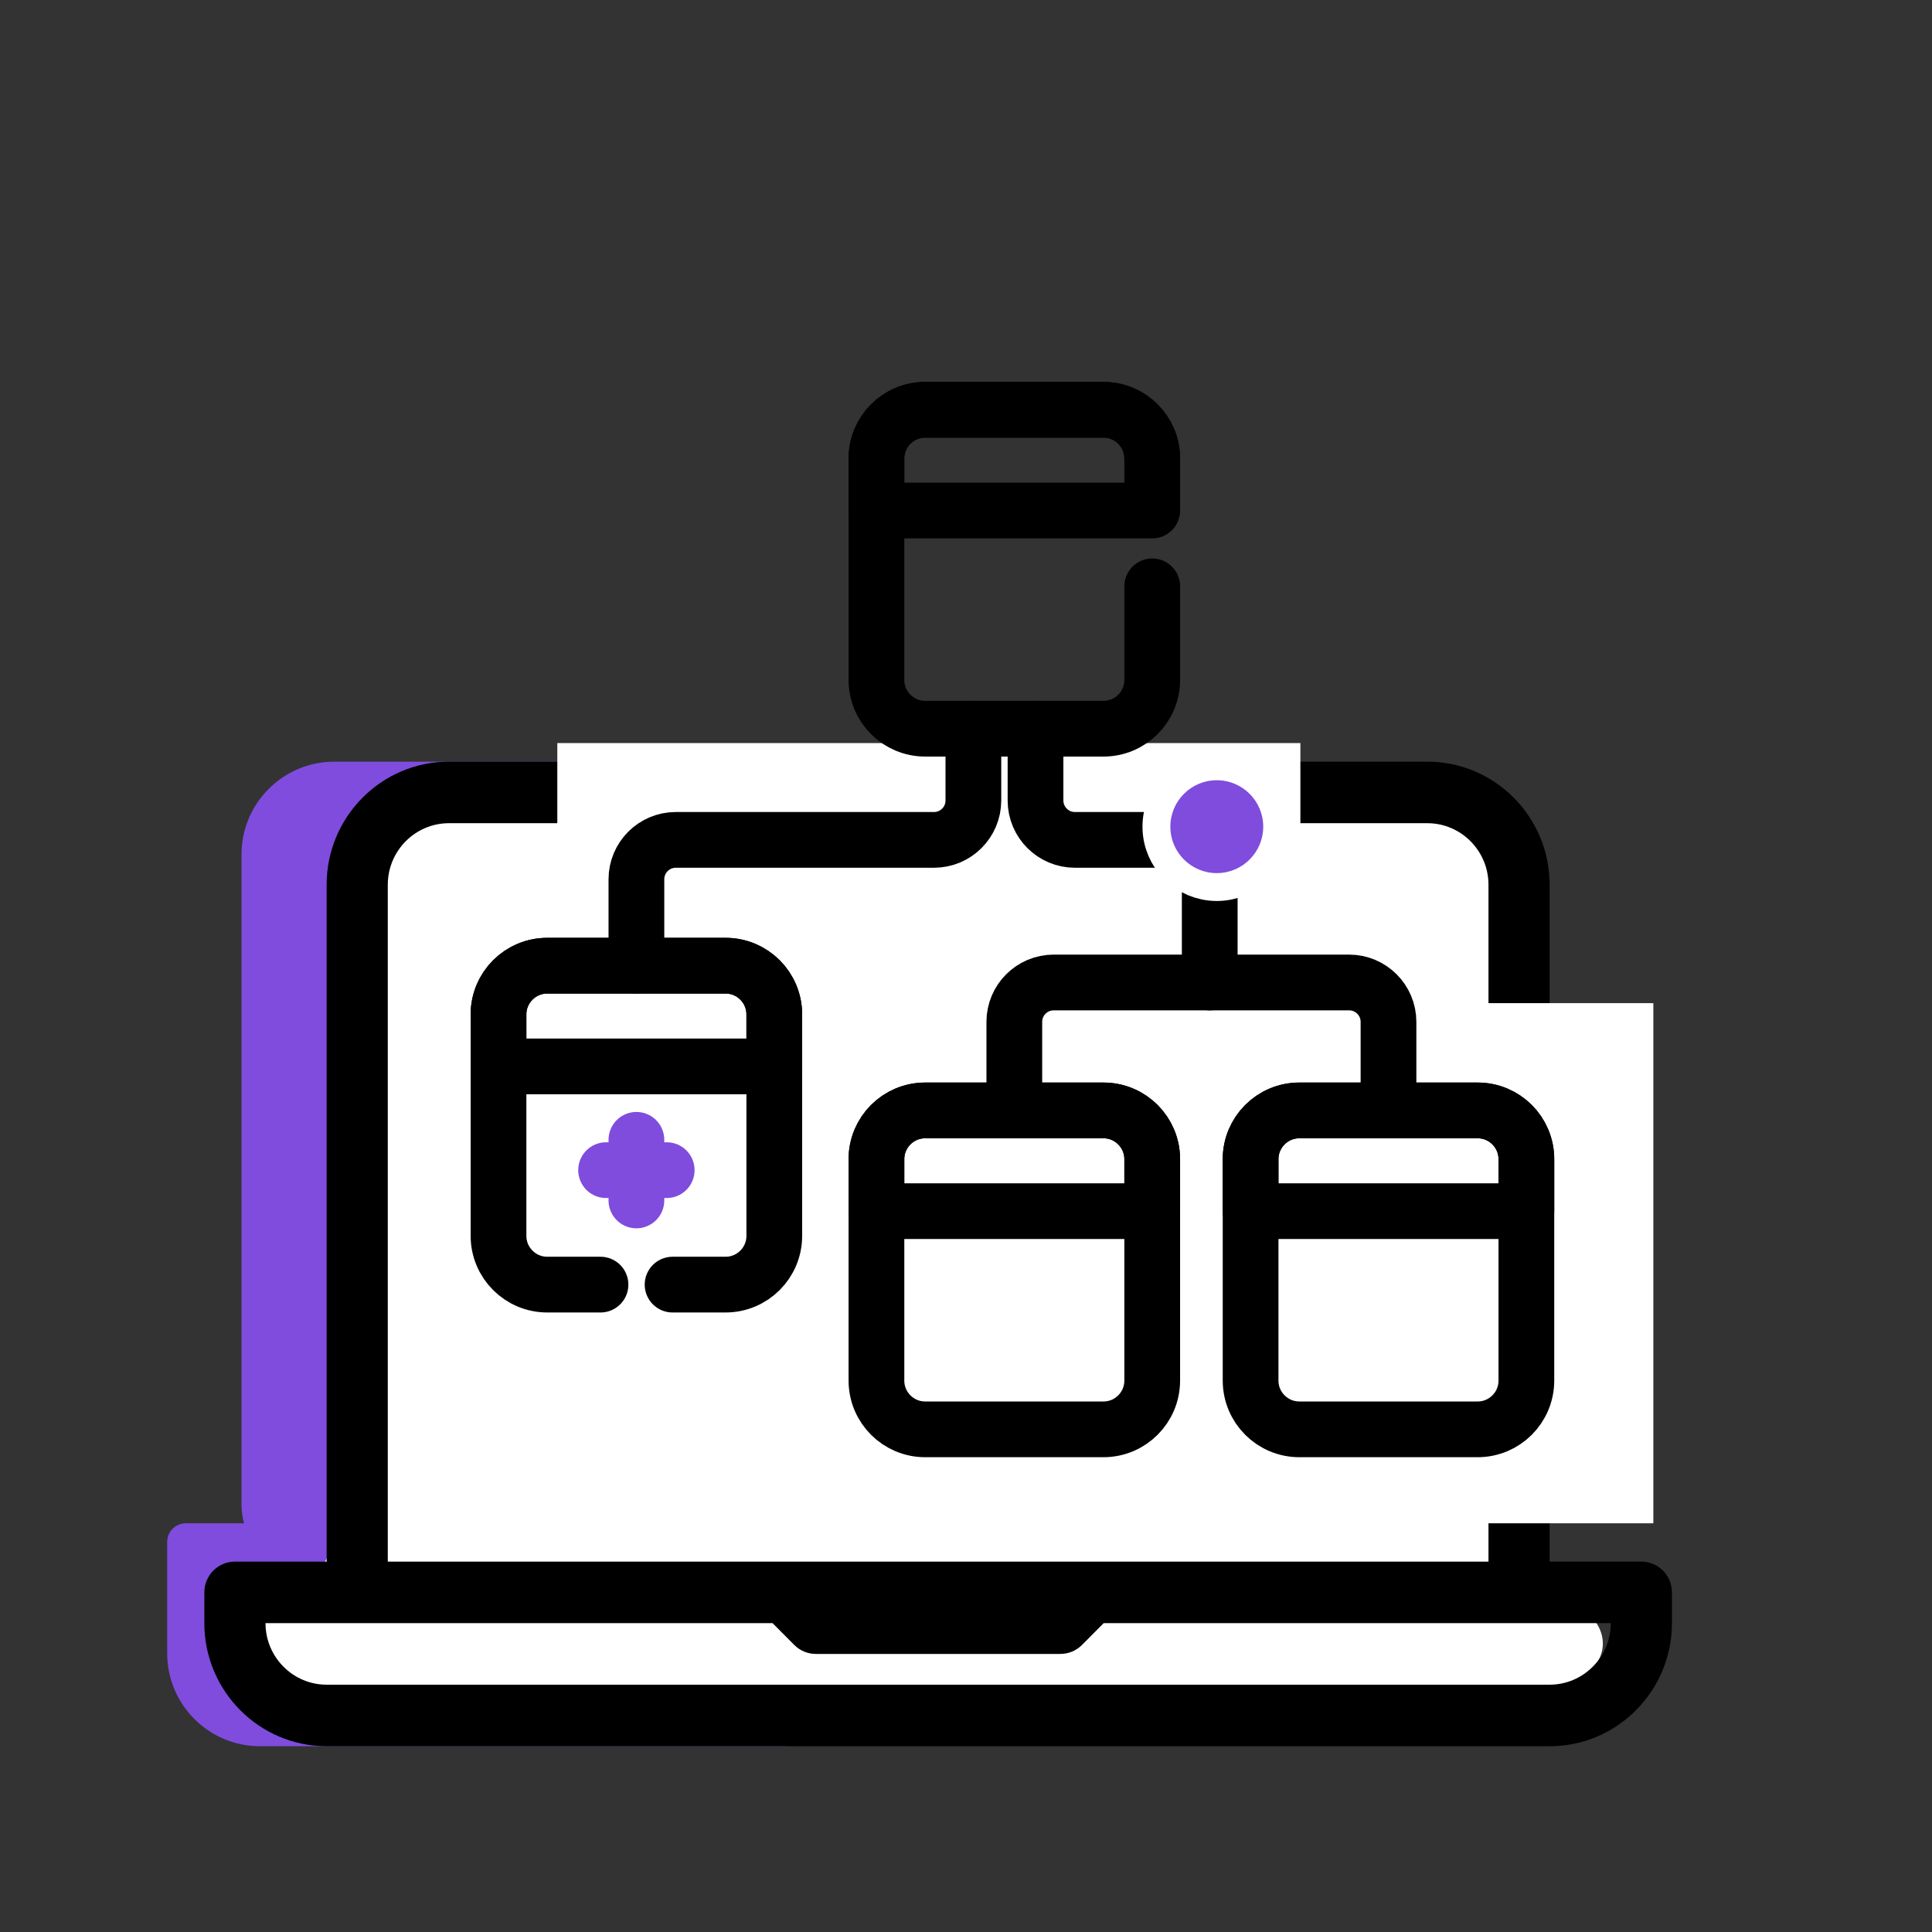 <svg width="104" height="104" viewBox="0 0 104 104" fill="none" xmlns="http://www.w3.org/2000/svg">
<rect x="0" y="0" width="104" height="104" fill="#333333" stroke="none"/>
<rect x="13" y="41" width="37" height="45" rx="5" fill="#7F4CDE"/>
<path d="M9 83C9 82.448 9.448 82 10 82H42C44.761 82 47 84.239 47 87V89C47 91.761 44.761 94 42 94H14C11.239 94 9 91.761 9 89V83Z" fill="#7F4CDE"/>
<path d="M18 47C18 44.791 19.791 43 22 43H77C79.209 43 81 44.791 81 47V82.665C81 84.307 82.174 85.713 83.789 86.007C85.369 86.294 86.753 87.731 86.129 89.21C85.524 90.644 84.113 91.383 81.362 91.93C81.122 91.978 80.877 92 80.632 92H18C13.774 91.864 12.079 91.104 11.789 89.19C11.544 87.573 13.06 86.323 14.674 86.054C16.593 85.734 18 84.074 18 82.128V47Z" fill="white"/>
<path d="M88.354 84.062H83.417V47.625C83.417 43.971 80.464 41 76.833 41H24.167C20.536 41 17.583 43.971 17.583 47.625V84.062H12.646C11.736 84.062 11 84.803 11 85.719V87.375C11 91.029 13.953 94 17.583 94H83.417C87.047 94 90 91.029 90 87.375V85.719C90 84.803 89.264 84.062 88.354 84.062ZM20.875 47.625C20.875 45.799 22.352 44.313 24.167 44.313H76.833C78.648 44.313 80.125 45.799 80.125 47.625V84.062H58.729H42.271H20.875V47.625ZM83.417 90.687H17.583C15.769 90.687 14.292 89.201 14.292 87.375H19.229H41.589L42.753 88.546C43.062 88.857 43.48 89.031 43.917 89.031H57.083C57.52 89.031 57.938 88.857 58.247 88.546L59.411 87.375H81.771H86.708C86.708 89.201 85.231 90.687 83.417 90.687Z" fill="black"/>
<path d="M70 82H34.713C32.11 82 30 79.022 30 75.348V46.652C30 42.978 30 40 30 40H70V82Z" fill="white"/>
<path d="M89 82H47.538C44.479 82 42 80.015 42 77.566V58.434C42 55.985 42 54 42 54H89V82Z" fill="white"/>
<path d="M55.486 70H31.514C29.573 70 28 68.369 28 66.357V50.643C28 48.631 29.573 47 31.514 47H55.486C57.427 47 59 48.631 59 50.643V66.357C59 68.369 57.427 70 55.486 70Z" fill="white"/>
<path d="M75.925 59.638C79.427 59.638 82.266 62.476 82.266 65.979C82.266 69.48 79.427 72.317 75.925 72.317C72.42 72.317 69.58 69.48 69.58 65.979C69.58 62.476 72.42 59.638 75.925 59.638Z" fill="white"/>
<path d="M62.024 31.562V36.602C62.024 38.051 60.849 39.226 59.4 39.226H49.803C48.354 39.226 47.179 38.051 47.179 36.602V24.683C47.179 23.234 48.354 22.058 49.803 22.058H59.4C60.849 22.058 62.024 23.234 62.024 24.683" stroke="black" stroke-width="3" stroke-miterlimit="10" stroke-linecap="round" stroke-linejoin="round"/>
<path d="M62.024 24.683V27.482H47.179V24.683C47.179 23.234 48.354 22.058 49.803 22.058H59.4C60.849 22.058 62.024 23.234 62.024 24.683Z" stroke="black" stroke-width="3" stroke-miterlimit="10" stroke-linecap="round" stroke-linejoin="round"/>
<path d="M32.325 69.151H29.46C28.01 69.151 26.835 67.975 26.835 66.526V54.607C26.835 53.158 28.01 51.983 29.46 51.983H39.056C40.506 51.983 41.68 53.158 41.68 54.607V66.526C41.68 67.975 40.506 69.151 39.056 69.151H36.205" stroke="black" stroke-width="3" stroke-miterlimit="10" stroke-linecap="round" stroke-linejoin="round"/>
<path d="M41.68 54.607V57.406H26.835V54.607C26.835 53.158 28.011 51.983 29.46 51.983H39.057C40.506 51.983 41.68 53.158 41.68 54.607Z" stroke="black" stroke-width="3" stroke-miterlimit="10" stroke-linecap="round" stroke-linejoin="round"/>
<path d="M62.024 62.398V74.317C62.024 75.766 60.849 76.942 59.4 76.942H49.803C48.354 76.942 47.179 75.766 47.179 74.317V62.398C47.179 60.949 48.354 59.774 49.803 59.774H59.4C60.849 59.774 62.024 60.949 62.024 62.398Z" stroke="black" stroke-width="3" stroke-miterlimit="10" stroke-linecap="round" stroke-linejoin="round"/>
<path d="M62.024 62.398V65.197H47.179V62.398C47.179 60.949 48.354 59.774 49.803 59.774H59.4C60.849 59.774 62.024 60.949 62.024 62.398Z" stroke="black" stroke-width="3" stroke-miterlimit="10" stroke-linecap="round" stroke-linejoin="round"/>
<path d="M82.165 62.398V74.317C82.165 75.766 80.991 76.942 79.542 76.942H69.945C68.495 76.942 67.32 75.766 67.32 74.317V62.398C67.32 60.949 68.495 59.774 69.945 59.774H79.542C80.991 59.774 82.165 60.949 82.165 62.398Z" stroke="black" stroke-width="3" stroke-miterlimit="10" stroke-linecap="round" stroke-linejoin="round"/>
<path d="M82.165 62.398V65.197H67.32V62.398C67.32 60.949 68.495 59.774 69.945 59.774H79.542C80.991 59.774 82.165 60.949 82.165 62.398Z" stroke="black" stroke-width="3" stroke-miterlimit="10" stroke-linecap="round" stroke-linejoin="round"/>
<path d="M52.397 39.226V43.09C52.397 44.262 51.447 45.211 50.276 45.211H36.379C35.207 45.211 34.258 46.161 34.258 47.333V51.983" stroke="black" stroke-width="3" stroke-miterlimit="10" stroke-linecap="round" stroke-linejoin="round"/>
<path d="M65.12 46.924V52.887" stroke="black" stroke-width="3" stroke-miterlimit="10" stroke-linecap="round" stroke-linejoin="round"/>
<path d="M55.742 39.226V43.09C55.742 44.262 56.692 45.211 57.864 45.211H63.46" stroke="black" stroke-width="3" stroke-miterlimit="10" stroke-linecap="round" stroke-linejoin="round"/>
<path d="M54.601 59.774V55.008C54.601 53.837 55.551 52.887 56.722 52.887H72.621C73.793 52.887 74.743 53.837 74.743 55.008V59.774" stroke="black" stroke-width="3" stroke-miterlimit="10" stroke-linecap="round" stroke-linejoin="round"/>
<path d="M34.258 61.357V64.62" stroke="#7F4CDE" stroke-width="3" stroke-miterlimit="10" stroke-linecap="round" stroke-linejoin="round"/>
<path d="M35.889 62.989H32.626" stroke="#7F4CDE" stroke-width="3" stroke-miterlimit="10" stroke-linecap="round" stroke-linejoin="round"/>
<path d="M63 44.5C63 45.881 64.119 47 65.5 47C66.881 47 68 45.881 68 44.5C68 43.119 66.881 42 65.5 42C64.119 42 63 43.119 63 44.5Z" stroke="white" stroke-width="3" stroke-miterlimit="10" stroke-linecap="round" stroke-linejoin="round"/>
<path d="M65.5 47C66.881 47 68 45.881 68 44.5C68 43.119 66.881 42 65.5 42C64.119 42 63 43.119 63 44.5C63 45.881 64.119 47 65.5 47Z" fill="#7F4CDE"/>
</svg>
